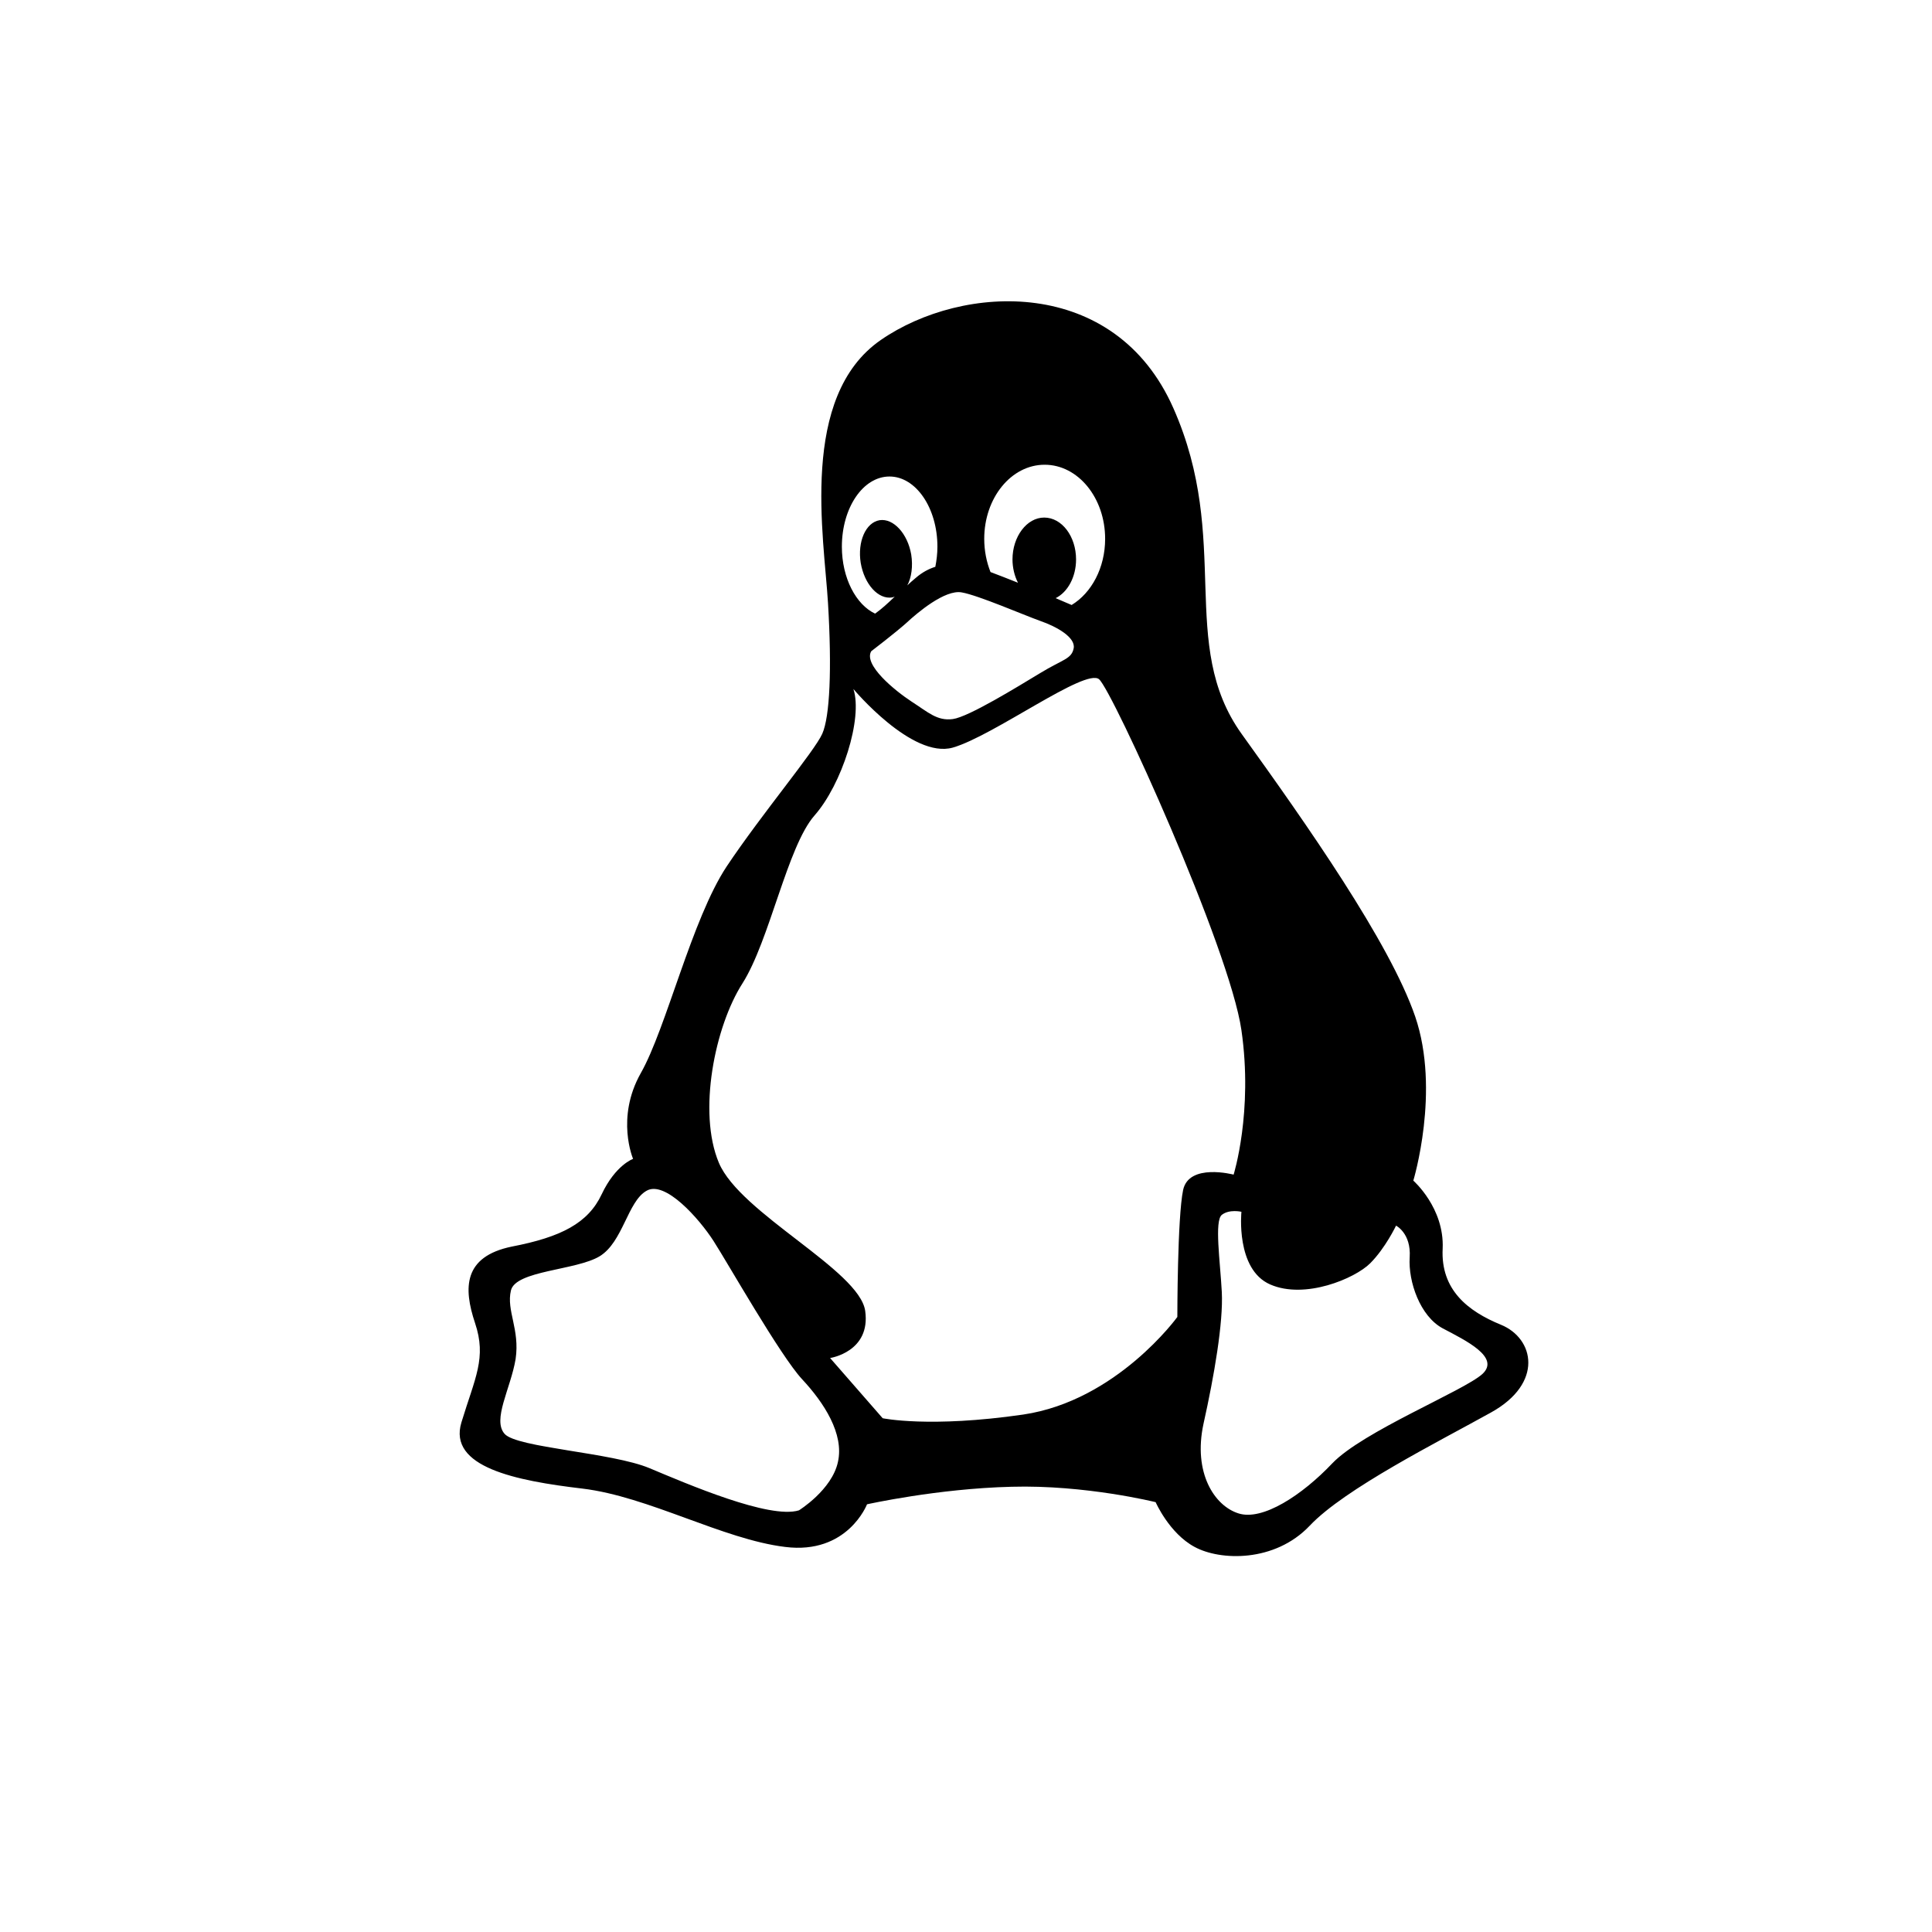<?xml version="1.0" encoding="UTF-8" standalone="no"?>
<!DOCTYPE svg PUBLIC "-//W3C//DTD SVG 1.1//EN" "http://www.w3.org/Graphics/SVG/1.1/DTD/svg11.dtd">
<svg version="1.1" xmlns="http://www.w3.org/2000/svg" xmlns:xlink="http://www.w3.org/1999/xlink" preserveAspectRatio="xMidYMid meet" viewBox="0 0 640 640" width="640" height="640"><defs><path d="M260.07 512.44C280.79 515.05 287.21 498.32 287.21 498.32C287.21 498.32 310.53 493.11 335.05 492.51C359.59 491.82 382.82 497.61 382.82 497.61C382.82 497.61 387.32 507.93 395.73 512.44C404.14 517.03 422.25 517.65 433.85 505.42C445.48 493.11 476.5 477.6 493.92 467.9C511.45 458.18 508.23 443.36 497.23 438.85C486.22 434.35 477.21 427.25 477.9 413.63C478.5 400.11 468.18 391.1 468.18 391.1C468.18 391.1 477.21 361.37 468.8 336.74C460.39 312.22 432.66 272.79 411.33 243.15C390.01 213.42 408.12 179.09 388.7 135.22C369.29 91.29 318.94 93.88 291.8 112.61C264.66 131.34 272.98 177.78 274.29 199.81C275.6 221.74 274.89 237.42 272.39 243.06C269.88 248.78 252.37 269.58 240.74 286.99C229.14 304.5 220.73 340.65 212.23 355.56C203.91 370.38 209.72 383.89 209.72 383.89C209.72 383.89 203.91 385.89 199.32 395.61C194.81 405.22 185.8 409.81 169.58 412.94C153.47 416.25 153.47 426.63 157.36 438.26C161.26 449.86 157.36 456.36 152.85 471.19C148.35 486.01 170.89 490.51 192.9 493.11C214.82 495.73 239.46 509.93 260.07 512.44ZM453.89 418.48C458.91 413.47 462.46 406.01 462.46 406.01C462.46 406.01 467.49 408.52 466.98 416.49C466.45 424.56 470.44 436.08 477.99 440.07C485.53 444.05 497.05 449.59 491.08 455.14C485 460.69 451.36 474.22 441.31 484.78C431.35 495.28 418.26 503.87 410.29 501.34C402.24 498.83 395.2 487.82 398.66 471.72C402.24 455.67 405.25 438.08 404.74 428.02C404.21 417.97 402.24 404.44 404.74 402.44C407.25 400.47 411.24 401.42 411.24 401.42C411.24 401.42 409.25 420.48 420.78 425.5C432.3 430.53 448.85 423.52 453.89 418.48ZM366.09 178.49C366.09 188.1 361.58 196.42 354.99 200.41C353.33 199.72 351.6 198.95 349.69 198.15C353.69 196.17 356.46 191.14 356.46 185.32C356.46 177.71 351.78 171.45 345.9 171.45C340.17 171.45 335.4 177.71 335.4 185.32C335.4 188.1 336.09 190.87 337.22 193.04C333.76 191.65 330.63 190.45 328.12 189.5C326.81 186.19 326.04 182.46 326.04 178.49C326.04 164.95 334.96 153.95 346.05 153.95C357.15 153.95 366.09 164.95 366.09 178.49ZM344.59 205.69C350.14 207.6 356.28 211.15 355.68 214.7C354.99 218.36 352.13 218.36 344.59 222.96C337.13 227.46 320.85 237.51 315.63 238.2C310.44 238.89 307.49 235.96 301.94 232.39C296.39 228.75 285.99 220.25 288.6 215.74C288.6 215.74 296.75 209.51 300.3 206.31C303.85 203.01 313.03 195.22 318.58 196.24C324.04 197.19 339.04 203.7 344.59 205.69ZM310.53 181.09C310.53 183.42 310.26 185.59 309.84 187.76C307.66 188.45 305.49 189.58 303.4 191.4C302.38 192.27 301.43 193.04 300.56 193.91C301.94 191.31 302.47 187.59 301.85 183.68C300.65 176.76 295.97 171.63 291.38 172.32C286.76 173.1 284.01 179.44 285.12 186.46C286.34 193.56 290.93 198.68 295.61 197.9C295.88 197.82 296.12 197.73 296.39 197.64C294.15 199.81 292.06 201.72 289.89 203.27C283.57 200.32 278.88 191.49 278.88 181.09C278.89 168.17 285.9 157.85 294.66 157.85C303.4 157.85 310.53 168.26 310.53 181.09ZM269.79 270.17C278.89 259.88 285.9 237.93 282.7 228.24C282.7 228.24 302.12 251.47 315.63 247.65C329.17 243.75 359.59 221.14 364.09 225.02C368.6 228.93 407.34 314.13 411.24 341.27C415.15 368.38 408.65 389.11 408.65 389.11C408.65 389.11 393.83 385.2 391.92 394.21C390.01 403.31 390.01 436.26 390.01 436.26C390.01 436.26 369.97 464 338.95 468.59C307.93 473.09 292.4 469.81 292.4 469.81C290.65 467.81 276.72 451.86 274.98 449.86C274.98 449.86 288.51 447.86 286.61 434.26C284.7 420.75 245.24 402.02 238.14 385.2C231.05 368.38 236.84 339.96 245.96 325.74C254.97 311.54 260.78 280.49 269.79 270.17ZM198.63 416.16C206.35 411.47 207.9 398.03 214.14 394.48C220.28 390.84 231.64 403.75 236.33 411.03C240.92 418.13 258.52 449.17 265.71 456.89C272.98 464.68 279.66 475 277.58 484.28C275.6 493.55 264.66 500.32 264.66 500.32C254.88 503.34 227.59 491.55 215.18 486.36C202.78 481.15 171.23 479.59 167.17 475C162.99 470.32 169.16 460 170.8 450.22C172.27 440.32 167.67 434.17 169.25 427.49C170.8 420.84 190.9 420.84 198.63 416.16Z" id="a1hNckabV2"></path></defs><g><g><g><use xlink:href="#a1hNckabV2" opacity="1" fill="#000000" fill-opacity="1"></use><g><use xlink:href="#a1hNckabV2" opacity="1" fill-opacity="0" stroke="#000000" stroke-width="1" stroke-opacity="0"></use></g></g></g></g></svg>